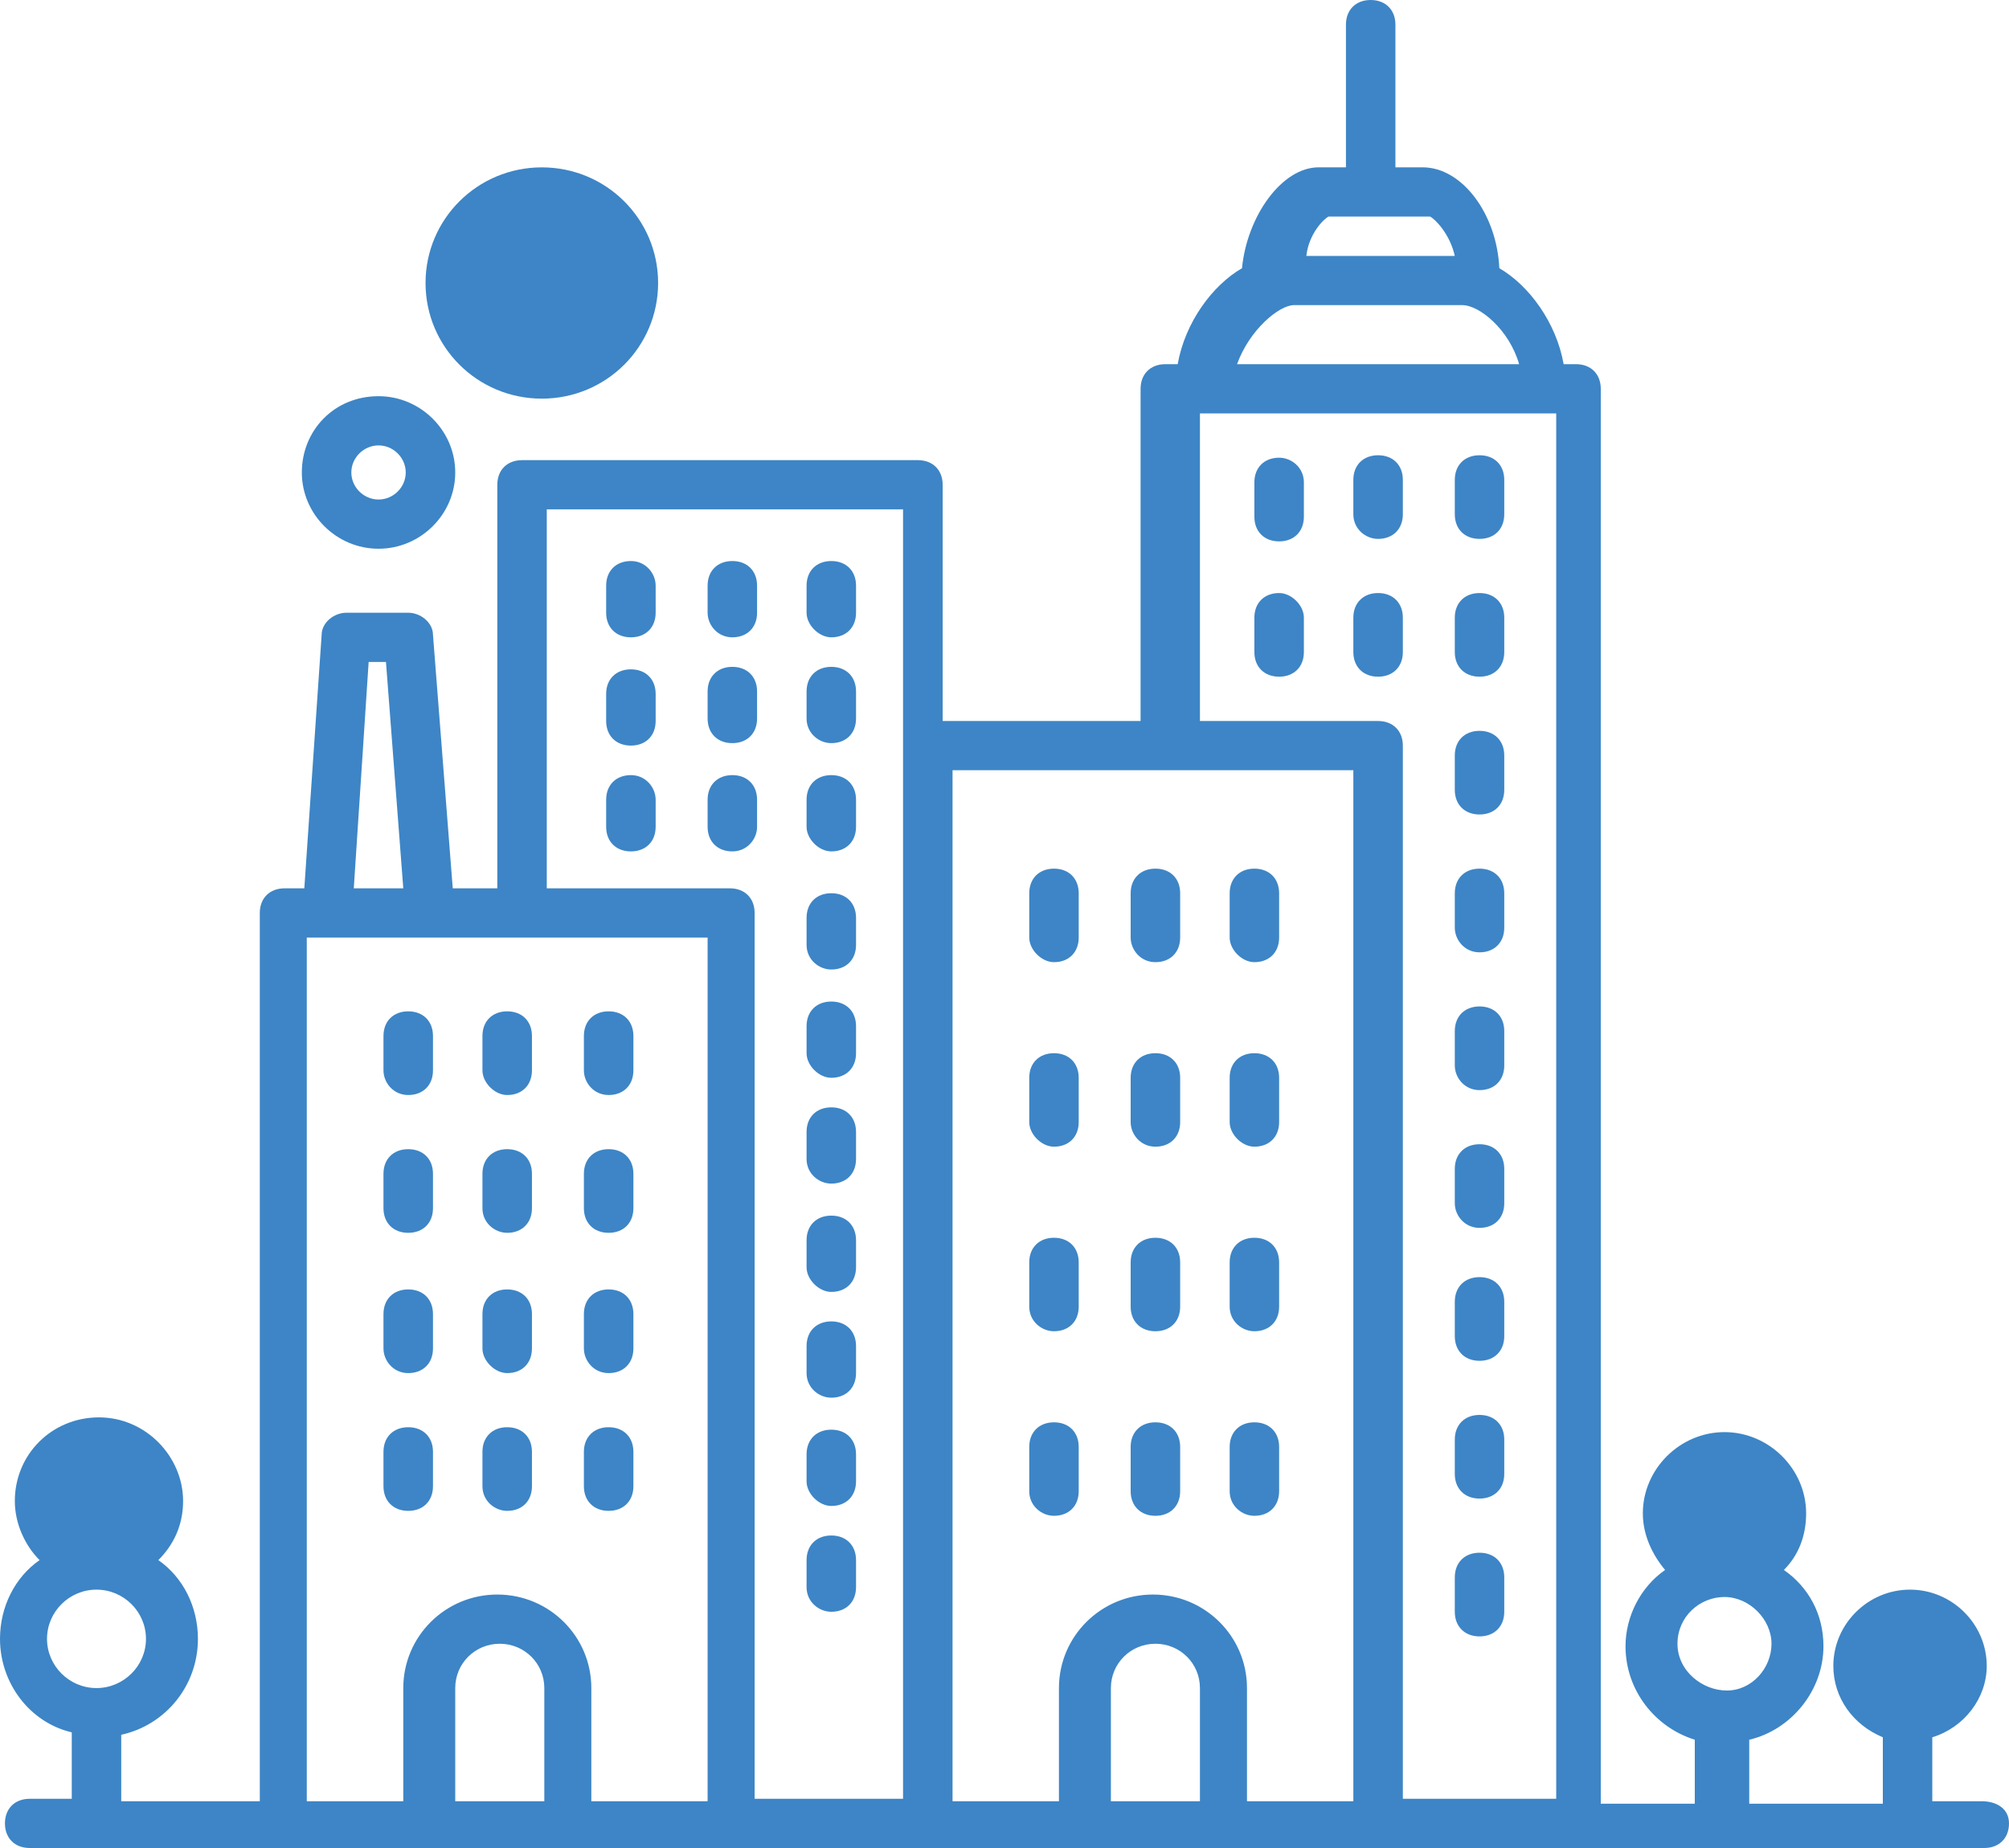 <svg width="50" height="46" viewBox="0 0 50 46" fill="none" xmlns="http://www.w3.org/2000/svg">
<path d="M49.323 44.836H48.091V43.244C48.892 42.999 49.446 42.264 49.446 41.467C49.446 40.426 48.584 39.569 47.537 39.569C46.49 39.569 45.628 40.426 45.628 41.467C45.628 42.264 46.121 42.937 46.86 43.244V44.898H43.535V43.305C44.581 43.06 45.382 42.08 45.382 40.977C45.382 40.181 45.012 39.507 44.397 39.079C44.766 38.711 44.951 38.221 44.951 37.67C44.951 36.567 44.027 35.648 42.919 35.648C41.81 35.648 40.887 36.567 40.887 37.67C40.887 38.221 41.133 38.711 41.441 39.079C40.825 39.507 40.456 40.242 40.456 40.977C40.456 42.08 41.195 42.999 42.18 43.305V44.898H39.84V9.678C39.84 9.31 39.594 9.065 39.224 9.065H38.916C38.731 8.024 38.054 7.105 37.315 6.676C37.254 5.329 36.392 4.165 35.406 4.165H34.729V0.613C34.729 0.245 34.483 0 34.113 0C33.744 0 33.498 0.245 33.498 0.613V4.165H32.82C31.896 4.165 31.035 5.39 30.911 6.676C30.172 7.105 29.495 8.024 29.31 9.065H29.003C28.633 9.065 28.387 9.31 28.387 9.678V17.947H23.461V12.067C23.461 11.699 23.214 11.454 22.845 11.454H12.993C12.623 11.454 12.377 11.699 12.377 12.067V22.112H11.268L10.776 15.803C10.776 15.497 10.468 15.252 10.16 15.252H8.621C8.313 15.252 8.005 15.497 8.005 15.803L7.574 22.112H7.081C6.712 22.112 6.466 22.357 6.466 22.724V44.836H3.017V43.182C4.126 42.937 4.926 41.957 4.926 40.794C4.926 39.997 4.557 39.262 3.941 38.834C4.31 38.466 4.557 37.976 4.557 37.364C4.557 36.261 3.633 35.281 2.463 35.281C1.293 35.281 0.369 36.2 0.369 37.364C0.369 37.915 0.616 38.466 0.985 38.834C0.369 39.262 0 39.997 0 40.794C0 41.896 0.739 42.876 1.786 43.121V44.775H0.739C0.369 44.775 0.123 45.02 0.123 45.388C0.123 45.755 0.369 46 0.739 46H49.384C49.754 46 50 45.755 50 45.388C50 45.02 49.692 44.836 49.323 44.836ZM41.749 40.916C41.749 40.242 42.303 39.752 42.919 39.752C43.535 39.752 44.089 40.304 44.089 40.916C44.089 41.529 43.596 42.08 42.98 42.08C42.364 42.08 41.749 41.59 41.749 40.916ZM1.17 40.794C1.17 40.12 1.724 39.569 2.401 39.569C3.079 39.569 3.633 40.12 3.633 40.794C3.633 41.467 3.079 42.019 2.401 42.019C1.724 42.019 1.17 41.467 1.17 40.794ZM33.066 5.39H35.591C35.714 5.451 36.084 5.819 36.207 6.37H32.512C32.574 5.819 32.943 5.451 33.066 5.39ZM32.204 7.595H36.392C36.823 7.595 37.562 8.208 37.808 9.065H30.788C31.096 8.208 31.835 7.595 32.204 7.595ZM29.864 10.29H38.731V44.775H34.914V18.559C34.914 18.192 34.667 17.947 34.298 17.947H29.864V10.29ZM33.682 19.172V44.836H31.035V42.019C31.035 40.732 29.988 39.691 28.695 39.691C27.401 39.691 26.355 40.732 26.355 42.019V44.836H23.707V19.172H33.682ZM29.803 44.836H27.648V42.019C27.648 41.406 28.14 40.916 28.756 40.916C29.372 40.916 29.864 41.406 29.864 42.019V44.836H29.803ZM13.608 12.679H22.475V44.775H18.781V22.724C18.781 22.357 18.535 22.112 18.165 22.112H13.608V12.679ZM9.175 16.477H9.606L10.037 22.112H8.805L9.175 16.477ZM7.697 23.337H17.611V44.836H14.717V42.019C14.717 40.732 13.67 39.691 12.377 39.691C11.084 39.691 10.037 40.732 10.037 42.019V44.836H7.635V23.337H7.697ZM13.485 44.836H11.33V42.019C11.33 41.406 11.823 40.916 12.438 40.916C13.054 40.916 13.547 41.406 13.547 42.019V44.836H13.485Z" fill="#3D85C6"/>
<path d="M10.16 27.257C10.53 27.257 10.776 27.012 10.776 26.644V25.787C10.776 25.419 10.53 25.174 10.16 25.174C9.791 25.174 9.544 25.419 9.544 25.787V26.644C9.544 26.951 9.791 27.257 10.16 27.257Z" fill="#3D85C6"/>
<path d="M12.623 27.257C12.993 27.257 13.239 27.012 13.239 26.644V25.787C13.239 25.419 12.993 25.174 12.623 25.174C12.254 25.174 12.007 25.419 12.007 25.787V26.644C12.007 26.951 12.315 27.257 12.623 27.257Z" fill="#3D85C6"/>
<path d="M15.148 27.257C15.517 27.257 15.764 27.012 15.764 26.644V25.787C15.764 25.419 15.517 25.174 15.148 25.174C14.778 25.174 14.532 25.419 14.532 25.787V26.644C14.532 26.951 14.778 27.257 15.148 27.257Z" fill="#3D85C6"/>
<path d="M10.16 30.687C10.53 30.687 10.776 30.442 10.776 30.075V29.217C10.776 28.849 10.53 28.605 10.16 28.605C9.791 28.605 9.544 28.849 9.544 29.217V30.075C9.544 30.442 9.791 30.687 10.16 30.687Z" fill="#3D85C6"/>
<path d="M12.623 30.687C12.993 30.687 13.239 30.442 13.239 30.075V29.217C13.239 28.849 12.993 28.605 12.623 28.605C12.254 28.605 12.007 28.849 12.007 29.217V30.075C12.007 30.442 12.315 30.687 12.623 30.687Z" fill="#3D85C6"/>
<path d="M15.148 30.687C15.517 30.687 15.764 30.442 15.764 30.075V29.217C15.764 28.849 15.517 28.605 15.148 28.605C14.778 28.605 14.532 28.849 14.532 29.217V30.075C14.532 30.442 14.778 30.687 15.148 30.687Z" fill="#3D85C6"/>
<path d="M10.16 34.179C10.53 34.179 10.776 33.934 10.776 33.566V32.709C10.776 32.341 10.53 32.096 10.16 32.096C9.791 32.096 9.544 32.341 9.544 32.709V33.566C9.544 33.873 9.791 34.179 10.16 34.179Z" fill="#3D85C6"/>
<path d="M12.623 34.179C12.993 34.179 13.239 33.934 13.239 33.566V32.709C13.239 32.341 12.993 32.096 12.623 32.096C12.254 32.096 12.007 32.341 12.007 32.709V33.566C12.007 33.873 12.315 34.179 12.623 34.179Z" fill="#3D85C6"/>
<path d="M15.148 34.179C15.517 34.179 15.764 33.934 15.764 33.566V32.709C15.764 32.341 15.517 32.096 15.148 32.096C14.778 32.096 14.532 32.341 14.532 32.709V33.566C14.532 33.873 14.778 34.179 15.148 34.179Z" fill="#3D85C6"/>
<path d="M10.16 37.608C10.53 37.608 10.776 37.363 10.776 36.996V36.138C10.776 35.771 10.53 35.526 10.16 35.526C9.791 35.526 9.544 35.771 9.544 36.138V36.996C9.544 37.363 9.791 37.608 10.16 37.608Z" fill="#3D85C6"/>
<path d="M12.623 37.608C12.993 37.608 13.239 37.363 13.239 36.996V36.138C13.239 35.771 12.993 35.526 12.623 35.526C12.254 35.526 12.007 35.771 12.007 36.138V36.996C12.007 37.363 12.315 37.608 12.623 37.608Z" fill="#3D85C6"/>
<path d="M15.148 37.608C15.517 37.608 15.764 37.363 15.764 36.996V36.138C15.764 35.771 15.517 35.526 15.148 35.526C14.778 35.526 14.532 35.771 14.532 36.138V36.996C14.532 37.363 14.778 37.608 15.148 37.608Z" fill="#3D85C6"/>
<path d="M26.232 23.95C26.601 23.95 26.847 23.705 26.847 23.337V22.235C26.847 21.867 26.601 21.622 26.232 21.622C25.862 21.622 25.616 21.867 25.616 22.235V23.337C25.616 23.643 25.924 23.95 26.232 23.95Z" fill="#3D85C6"/>
<path d="M28.756 23.95C29.126 23.95 29.372 23.705 29.372 23.337V22.235C29.372 21.867 29.126 21.622 28.756 21.622C28.387 21.622 28.14 21.867 28.14 22.235V23.337C28.14 23.643 28.387 23.95 28.756 23.95Z" fill="#3D85C6"/>
<path d="M31.219 23.95C31.589 23.95 31.835 23.705 31.835 23.337V22.235C31.835 21.867 31.589 21.622 31.219 21.622C30.85 21.622 30.604 21.867 30.604 22.235V23.337C30.604 23.643 30.911 23.95 31.219 23.95Z" fill="#3D85C6"/>
<path d="M26.232 28.543C26.601 28.543 26.847 28.298 26.847 27.931V26.828C26.847 26.461 26.601 26.216 26.232 26.216C25.862 26.216 25.616 26.461 25.616 26.828V27.931C25.616 28.237 25.924 28.543 26.232 28.543Z" fill="#3D85C6"/>
<path d="M28.756 28.543C29.126 28.543 29.372 28.298 29.372 27.931V26.828C29.372 26.461 29.126 26.216 28.756 26.216C28.387 26.216 28.14 26.461 28.14 26.828V27.931C28.14 28.237 28.387 28.543 28.756 28.543Z" fill="#3D85C6"/>
<path d="M31.219 28.543C31.589 28.543 31.835 28.298 31.835 27.931V26.828C31.835 26.461 31.589 26.216 31.219 26.216C30.85 26.216 30.604 26.461 30.604 26.828V27.931C30.604 28.237 30.911 28.543 31.219 28.543Z" fill="#3D85C6"/>
<path d="M26.232 33.137C26.601 33.137 26.847 32.892 26.847 32.525V31.422C26.847 31.055 26.601 30.81 26.232 30.81C25.862 30.81 25.616 31.055 25.616 31.422V32.525C25.616 32.892 25.924 33.137 26.232 33.137Z" fill="#3D85C6"/>
<path d="M28.756 33.137C29.126 33.137 29.372 32.892 29.372 32.525V31.422C29.372 31.055 29.126 30.81 28.756 30.81C28.387 30.81 28.14 31.055 28.14 31.422V32.525C28.14 32.892 28.387 33.137 28.756 33.137Z" fill="#3D85C6"/>
<path d="M31.219 33.137C31.589 33.137 31.835 32.892 31.835 32.525V31.422C31.835 31.055 31.589 30.81 31.219 30.81C30.85 30.81 30.604 31.055 30.604 31.422V32.525C30.604 32.892 30.911 33.137 31.219 33.137Z" fill="#3D85C6"/>
<path d="M26.232 37.731C26.601 37.731 26.847 37.486 26.847 37.119V36.016C26.847 35.649 26.601 35.404 26.232 35.404C25.862 35.404 25.616 35.649 25.616 36.016V37.119C25.616 37.486 25.924 37.731 26.232 37.731Z" fill="#3D85C6"/>
<path d="M28.756 37.731C29.126 37.731 29.372 37.486 29.372 37.119V36.016C29.372 35.649 29.126 35.404 28.756 35.404C28.387 35.404 28.14 35.649 28.14 36.016V37.119C28.14 37.486 28.387 37.731 28.756 37.731Z" fill="#3D85C6"/>
<path d="M31.219 37.731C31.589 37.731 31.835 37.486 31.835 37.119V36.016C31.835 35.649 31.589 35.404 31.219 35.404C30.85 35.404 30.604 35.649 30.604 36.016V37.119C30.604 37.486 30.911 37.731 31.219 37.731Z" fill="#3D85C6"/>
<path d="M31.835 11.393C31.465 11.393 31.219 11.638 31.219 12.006V12.863C31.219 13.231 31.465 13.476 31.835 13.476C32.204 13.476 32.451 13.231 32.451 12.863V12.006C32.451 11.638 32.143 11.393 31.835 11.393Z" fill="#3D85C6"/>
<path d="M34.298 13.414C34.667 13.414 34.914 13.169 34.914 12.802V11.944C34.914 11.576 34.667 11.332 34.298 11.332C33.929 11.332 33.682 11.576 33.682 11.944V12.802C33.682 13.169 33.99 13.414 34.298 13.414Z" fill="#3D85C6"/>
<path d="M36.823 13.414C37.192 13.414 37.438 13.169 37.438 12.802V11.944C37.438 11.576 37.192 11.332 36.823 11.332C36.453 11.332 36.207 11.576 36.207 11.944V12.802C36.207 13.169 36.453 13.414 36.823 13.414Z" fill="#3D85C6"/>
<path d="M31.835 14.762C31.465 14.762 31.219 15.007 31.219 15.374V16.232C31.219 16.599 31.465 16.844 31.835 16.844C32.204 16.844 32.451 16.599 32.451 16.232V15.374C32.451 15.068 32.143 14.762 31.835 14.762Z" fill="#3D85C6"/>
<path d="M34.914 16.232V15.374C34.914 15.007 34.667 14.762 34.298 14.762C33.929 14.762 33.682 15.007 33.682 15.374V16.232C33.682 16.599 33.929 16.844 34.298 16.844C34.667 16.844 34.914 16.599 34.914 16.232Z" fill="#3D85C6"/>
<path d="M36.823 16.844C37.192 16.844 37.438 16.599 37.438 16.232V15.374C37.438 15.007 37.192 14.762 36.823 14.762C36.453 14.762 36.207 15.007 36.207 15.374V16.232C36.207 16.599 36.453 16.844 36.823 16.844Z" fill="#3D85C6"/>
<path d="M36.823 20.274C37.192 20.274 37.438 20.029 37.438 19.662V18.804C37.438 18.437 37.192 18.192 36.823 18.192C36.453 18.192 36.207 18.437 36.207 18.804V19.662C36.207 20.029 36.453 20.274 36.823 20.274Z" fill="#3D85C6"/>
<path d="M36.823 23.705C37.192 23.705 37.438 23.46 37.438 23.092V22.235C37.438 21.867 37.192 21.622 36.823 21.622C36.453 21.622 36.207 21.867 36.207 22.235V23.092C36.207 23.398 36.453 23.705 36.823 23.705Z" fill="#3D85C6"/>
<path d="M36.823 27.135C37.192 27.135 37.438 26.89 37.438 26.522V25.665C37.438 25.297 37.192 25.052 36.823 25.052C36.453 25.052 36.207 25.297 36.207 25.665V26.522C36.207 26.828 36.453 27.135 36.823 27.135Z" fill="#3D85C6"/>
<path d="M36.823 30.564C37.192 30.564 37.438 30.32 37.438 29.952V29.095C37.438 28.727 37.192 28.482 36.823 28.482C36.453 28.482 36.207 28.727 36.207 29.095V29.952C36.207 30.258 36.453 30.564 36.823 30.564Z" fill="#3D85C6"/>
<path d="M36.823 33.873C37.192 33.873 37.438 33.628 37.438 33.26V32.403C37.438 32.035 37.192 31.79 36.823 31.79C36.453 31.79 36.207 32.035 36.207 32.403V33.26C36.207 33.628 36.453 33.873 36.823 33.873Z" fill="#3D85C6"/>
<path d="M36.823 37.302C37.192 37.302 37.438 37.057 37.438 36.69V35.832C37.438 35.465 37.192 35.22 36.823 35.22C36.453 35.22 36.207 35.465 36.207 35.832V36.69C36.207 37.057 36.453 37.302 36.823 37.302Z" fill="#3D85C6"/>
<path d="M36.823 40.733C37.192 40.733 37.438 40.487 37.438 40.12V39.262C37.438 38.895 37.192 38.65 36.823 38.65C36.453 38.65 36.207 38.895 36.207 39.262V40.12C36.207 40.487 36.453 40.733 36.823 40.733Z" fill="#3D85C6"/>
<path d="M15.702 13.965C15.332 13.965 15.086 14.21 15.086 14.578V15.252C15.086 15.619 15.332 15.864 15.702 15.864C16.071 15.864 16.318 15.619 16.318 15.252V14.578C16.318 14.272 16.071 13.965 15.702 13.965Z" fill="#3D85C6"/>
<path d="M18.227 15.864C18.596 15.864 18.842 15.619 18.842 15.252V14.578C18.842 14.21 18.596 13.965 18.227 13.965C17.857 13.965 17.611 14.21 17.611 14.578V15.252C17.611 15.558 17.857 15.864 18.227 15.864Z" fill="#3D85C6"/>
<path d="M20.69 15.864C21.059 15.864 21.305 15.619 21.305 15.252V14.578C21.305 14.21 21.059 13.965 20.69 13.965C20.32 13.965 20.074 14.21 20.074 14.578V15.252C20.074 15.558 20.382 15.864 20.69 15.864Z" fill="#3D85C6"/>
<path d="M15.702 16.661C15.332 16.661 15.086 16.906 15.086 17.273V17.947C15.086 18.314 15.332 18.559 15.702 18.559C16.071 18.559 16.318 18.314 16.318 17.947V17.273C16.318 16.906 16.071 16.661 15.702 16.661Z" fill="#3D85C6"/>
<path d="M18.227 18.498C18.596 18.498 18.842 18.253 18.842 17.885V17.212C18.842 16.844 18.596 16.599 18.227 16.599C17.857 16.599 17.611 16.844 17.611 17.212V17.885C17.611 18.253 17.857 18.498 18.227 18.498Z" fill="#3D85C6"/>
<path d="M20.69 18.498C21.059 18.498 21.305 18.253 21.305 17.885V17.212C21.305 16.844 21.059 16.599 20.69 16.599C20.32 16.599 20.074 16.844 20.074 17.212V17.885C20.074 18.253 20.382 18.498 20.69 18.498Z" fill="#3D85C6"/>
<path d="M15.702 19.294C15.332 19.294 15.086 19.539 15.086 19.907V20.581C15.086 20.948 15.332 21.193 15.702 21.193C16.071 21.193 16.318 20.948 16.318 20.581V19.907C16.318 19.601 16.071 19.294 15.702 19.294Z" fill="#3D85C6"/>
<path d="M18.842 20.581V19.907C18.842 19.539 18.596 19.294 18.227 19.294C17.857 19.294 17.611 19.539 17.611 19.907V20.581C17.611 20.948 17.857 21.193 18.227 21.193C18.596 21.193 18.842 20.887 18.842 20.581Z" fill="#3D85C6"/>
<path d="M20.69 21.193C21.059 21.193 21.305 20.948 21.305 20.581V19.907C21.305 19.539 21.059 19.294 20.69 19.294C20.32 19.294 20.074 19.539 20.074 19.907V20.581C20.074 20.887 20.382 21.193 20.69 21.193Z" fill="#3D85C6"/>
<path d="M20.69 24.133C21.059 24.133 21.305 23.888 21.305 23.521V22.847C21.305 22.479 21.059 22.234 20.69 22.234C20.32 22.234 20.074 22.479 20.074 22.847V23.521C20.074 23.888 20.382 24.133 20.69 24.133Z" fill="#3D85C6"/>
<path d="M20.69 26.828C21.059 26.828 21.305 26.584 21.305 26.216V25.542C21.305 25.175 21.059 24.93 20.69 24.93C20.32 24.93 20.074 25.175 20.074 25.542V26.216C20.074 26.522 20.382 26.828 20.69 26.828Z" fill="#3D85C6"/>
<path d="M20.69 29.462C21.059 29.462 21.305 29.217 21.305 28.85V28.176C21.305 27.808 21.059 27.564 20.69 27.564C20.32 27.564 20.074 27.808 20.074 28.176V28.85C20.074 29.217 20.382 29.462 20.69 29.462Z" fill="#3D85C6"/>
<path d="M20.69 32.158C21.059 32.158 21.305 31.913 21.305 31.545V30.871C21.305 30.504 21.059 30.259 20.69 30.259C20.32 30.259 20.074 30.504 20.074 30.871V31.545C20.074 31.851 20.382 32.158 20.69 32.158Z" fill="#3D85C6"/>
<path d="M20.69 34.791C21.059 34.791 21.305 34.546 21.305 34.178V33.505C21.305 33.137 21.059 32.892 20.69 32.892C20.32 32.892 20.074 33.137 20.074 33.505V34.178C20.074 34.546 20.382 34.791 20.69 34.791Z" fill="#3D85C6"/>
<path d="M20.69 37.486C21.059 37.486 21.305 37.241 21.305 36.874V36.2C21.305 35.832 21.059 35.587 20.69 35.587C20.32 35.587 20.074 35.832 20.074 36.2V36.874C20.074 37.18 20.382 37.486 20.69 37.486Z" fill="#3D85C6"/>
<path d="M20.69 40.12C21.059 40.12 21.305 39.875 21.305 39.508V38.834C21.305 38.466 21.059 38.221 20.69 38.221C20.32 38.221 20.074 38.466 20.074 38.834V39.508C20.074 39.875 20.382 40.12 20.69 40.12Z" fill="#3D85C6"/>
<path d="M7.512 11.761C7.512 12.802 8.374 13.659 9.421 13.659C10.468 13.659 11.33 12.802 11.33 11.761C11.33 10.719 10.468 9.862 9.421 9.862C8.313 9.862 7.512 10.719 7.512 11.761ZM10.098 11.761C10.098 12.128 9.791 12.434 9.421 12.434C9.052 12.434 8.744 12.128 8.744 11.761C8.744 11.393 9.052 11.087 9.421 11.087C9.791 11.087 10.098 11.393 10.098 11.761Z" fill="#3D85C6"/>
<path d="M13.485 9.923C15.086 9.923 16.379 8.637 16.379 7.044C16.379 5.452 15.086 4.166 13.485 4.166C11.884 4.166 10.591 5.452 10.591 7.044C10.591 8.637 11.884 9.923 13.485 9.923Z" fill="#3D85C6"/>
</svg>
